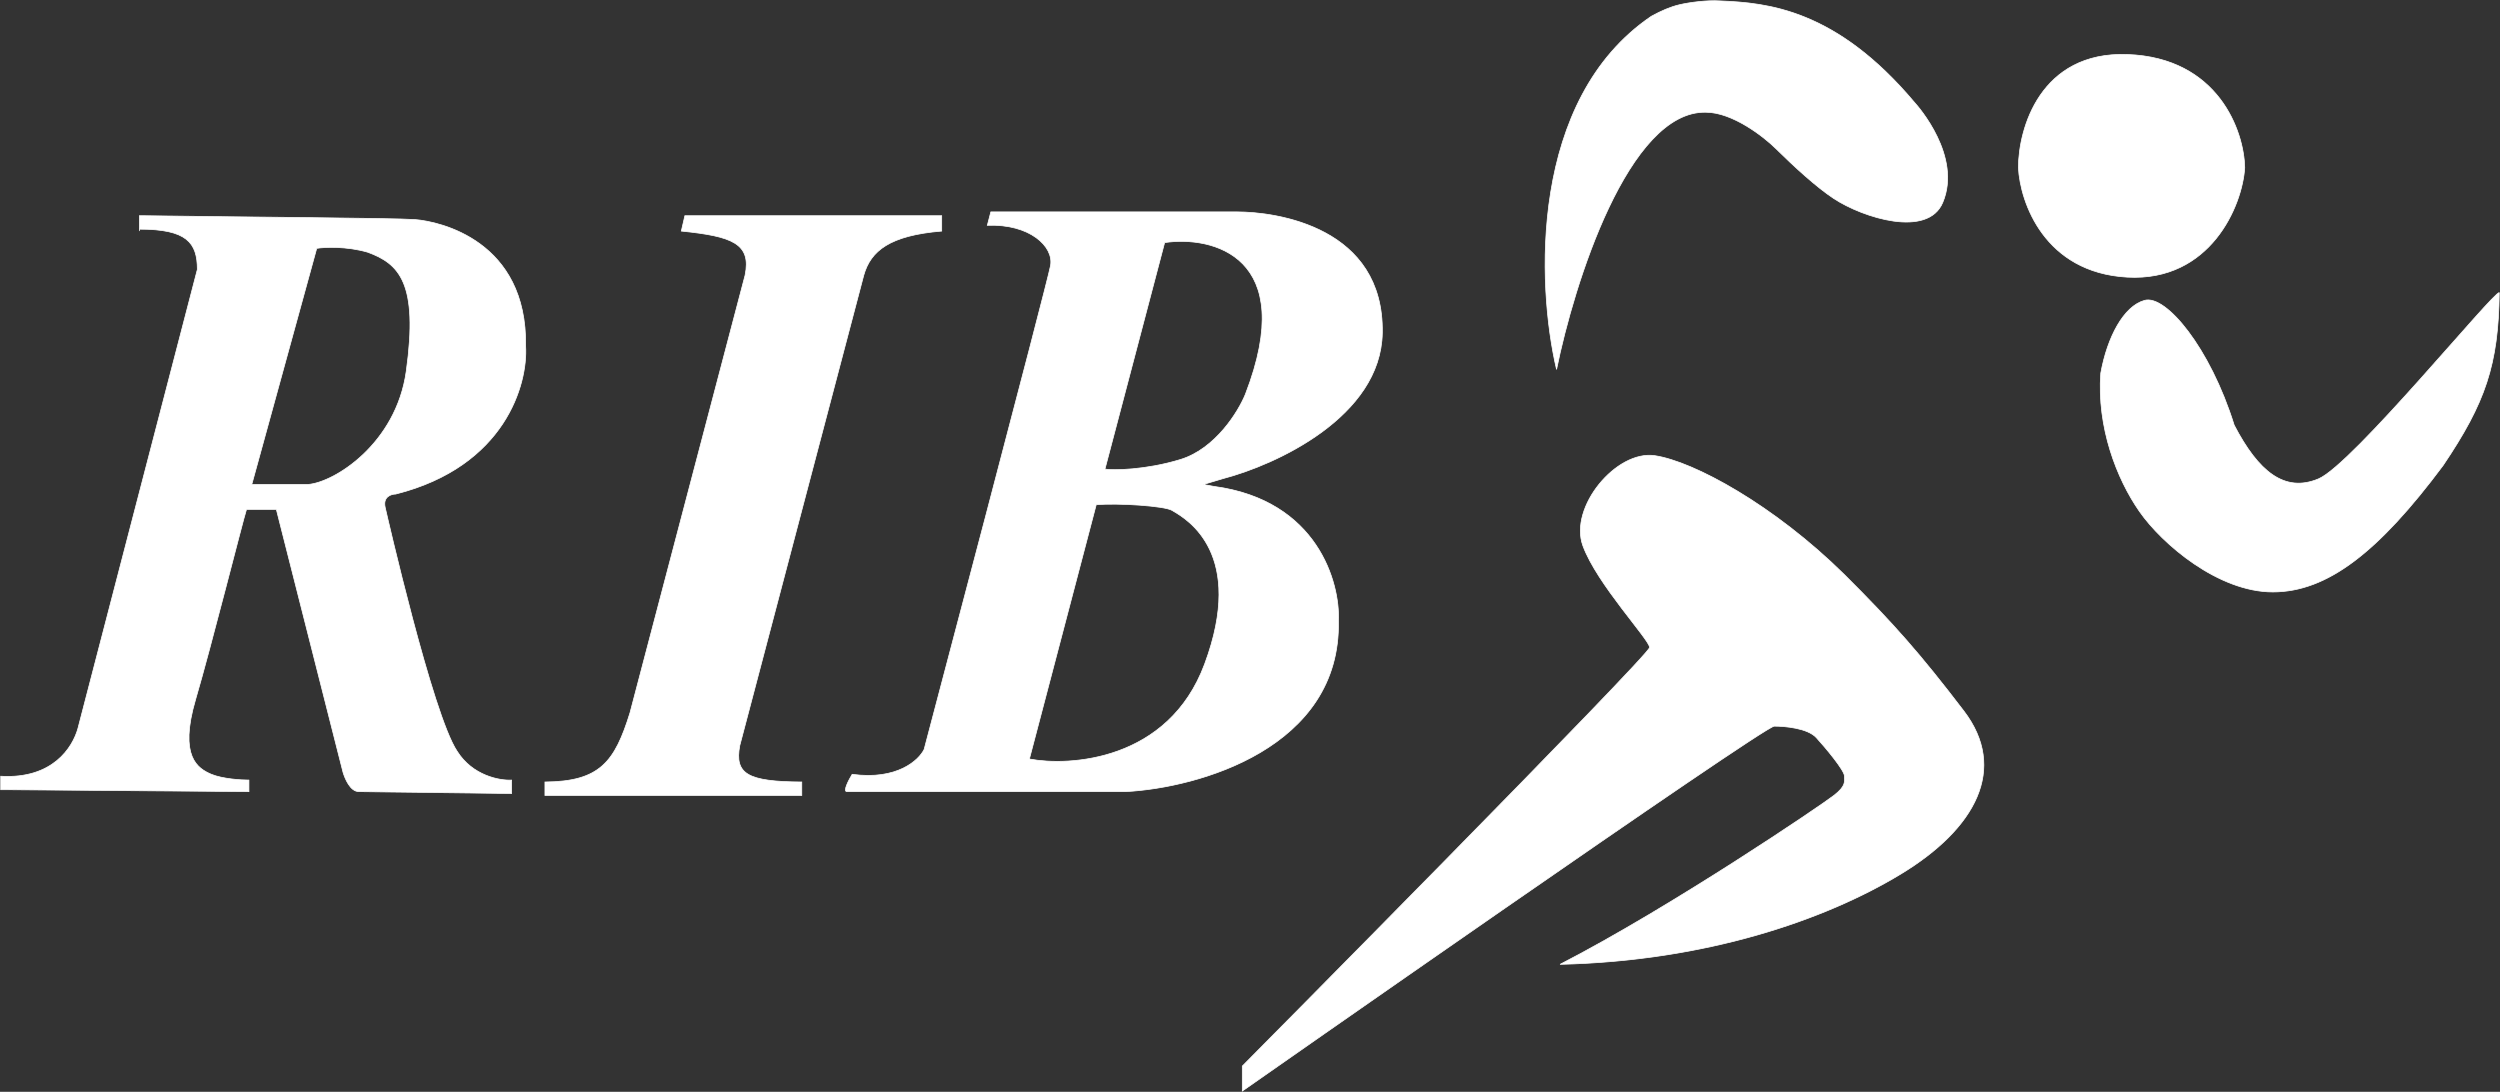 <svg width="3421" height="1494" viewBox="0 0 3421 1494" fill="none" xmlns="http://www.w3.org/2000/svg">
<rect x="0" y="0" width="3421" height="1494" fill="#333333" stroke="none"/>
<path d="M862.038 975.528C841.287 1042.23 821.301 1069.55 745.7 1070.09V1088.48H1097.14V1070.09C1022.8 1069.64 1004.94 1059.3 1012.31 1020.18L1181.97 376.627C1191.48 343.112 1217.58 322.16 1288.61 316.211V295.197H937.173L932.326 316.211C1002.2 323.356 1028.42 333.279 1019.58 376.627L862.038 975.528Z" fill="white"/>
<path fill-rule="evenodd" clip-rule="evenodd" d="M289.271 1059.58C270.854 1051.7 244.486 1035.94 267.651 957.141C289.271 883.591 332.186 712.852 337.316 697.091H378.155L469.44 1056.96C471.843 1064.84 479.049 1083.23 491.061 1083.23L700.057 1085.85V1067.46C684.042 1068.34 646.727 1061.69 625.587 1028.06C591.956 978.155 529.497 704.972 527.095 694.465C523.683 679.755 535.282 676.077 541.508 676.077C691.409 638.252 722.478 525.476 719.275 473.817C721.677 329.345 601.565 303.077 567.933 300.45C541.028 298.349 312.493 296.948 197.985 295.197H190.778V313.584C255.639 313.584 270.053 331.972 270.053 368.746L106.699 996.542C99.493 1022.81 72.107 1066.41 1 1062.21V1080.6H8.207L340.637 1083.23V1067.46C329.921 1067.46 304.645 1065.89 289.271 1059.58ZM503.072 345.105C546.313 360.866 572.737 387.134 555.922 507.965C542.086 607.381 457.429 660.317 421.395 662.943H344.523L433.406 339.852C443.816 338.101 474.245 336.7 503.072 345.105Z" fill="white"/>
<path d="M1699.98 1458.85C1699.98 1458.85 2257.31 896.489 2257.31 885.98C2257.31 875.472 2185.24 799.297 2166.02 746.762C2146.8 694.227 2211.66 615.663 2264.51 623.543C2317.36 631.424 2427.44 691.081 2523.96 786.403C2591.31 853.491 2627.18 894.161 2687.31 972.903C2747.45 1051.64 2704.13 1133.62 2600.83 1196.18C2497.53 1258.73 2335.29 1314.94 2134.79 1319.63C2287.23 1241.09 2492.73 1101.61 2509.54 1088.48C2526.36 1075.35 2523.96 1069.85 2523.96 1061.97C2523.96 1054.09 2497.53 1022.57 2485.52 1009.44C2473.51 996.306 2442.28 993.678 2427.87 993.678C2413.45 993.678 1699.98 1493 1699.98 1493V1458.85Z" fill="white"/>
<path d="M3420 400.507C3413.63 396.971 3218.97 635.967 3172.57 655.302C3126.17 674.638 3090.37 645.378 3057.26 581.753C3024.01 475.141 2963.57 403.133 2934.74 411.014C2905.92 418.894 2883.64 461.423 2874.69 510.592C2869.23 584.451 2896.31 654.824 2927.54 699.718C2958.77 744.612 3035.64 810.042 3110.11 810.042C3184.58 810.042 3254.75 755.526 3343.13 636.915C3401.24 550.803 3418.78 499.2 3420 400.507Z" fill="white"/>
<path d="M2509.54 271.795C2549.58 298.063 2638.02 325.865 2658.48 277.049C2684.91 214.007 2624.85 145.711 2620.05 140.457C2512.43 12.271 2418.26 3.866 2353.4 1.239C2336 0.102 2312.03 3.214 2298.15 6.493C2285.58 9.459 2273.4 14.766 2259.71 22.253C2092.51 135.729 2102.76 390 2129.99 505.577C2154.01 387.373 2228.48 151.49 2334.18 153.591C2370.69 153.591 2413.45 186.863 2430.27 203.5C2454.17 227.14 2485.52 256.035 2509.54 271.795Z" fill="white"/>
<path d="M2761.99 229.528C2764.39 276.81 2797.54 372.949 2910.93 379.254C3024.31 385.558 3068.47 282.063 3071.67 229.528C3070.87 179.62 3035.64 78.948 2910.93 74.549C2791.77 70.347 2761.99 176.117 2761.99 229.528Z" fill="white"/>
<path fill-rule="evenodd" clip-rule="evenodd" d="M1437.55 363.493C1432.75 389.76 1264.59 1025.44 1264.59 1025.44C1257.38 1040.32 1227.59 1067.99 1166.1 1059.58C1161.29 1067.46 1153.12 1083.23 1158.89 1083.23H1540.85C1639.34 1077.97 1835.36 1023.86 1831.52 849.443C1833.92 797.784 1803.17 684.483 1660.96 665.57L1646.55 662.943L1673.75 654.861C1745.29 636.199 1889.66 570.588 1891.58 455.429C1893.98 310.958 1747.44 289.943 1692.19 289.943H1355.87L1351.07 308.331C1408.94 306.039 1442.35 337.225 1437.55 363.493ZM1704.2 539.486C1777.23 350.359 1658.56 322.34 1593.7 331.972L1512.02 641.929C1522.43 643.68 1567.27 643.505 1615.32 628.796C1663.36 614.086 1694.59 563.127 1704.2 539.486ZM1603.9 698.466C1594.01 692.234 1528.91 688.08 1500.08 690.676L1408.61 1038.61C1463 1048.99 1598.95 1041.72 1648.39 908.783C1704.49 757.945 1624.6 710.723 1606.18 699.836C1605.26 699.291 1604.49 698.837 1603.9 698.466Z" fill="white"/>
<path d="M190.778 295.197H197.985C312.493 296.948 541.028 298.349 567.933 300.45C601.565 303.077 721.677 329.345 719.275 473.817C722.478 525.476 691.409 638.252 541.508 676.077C535.282 676.077 523.683 679.755 527.095 694.465C529.497 704.972 591.956 978.155 625.587 1028.06C646.727 1061.69 684.042 1068.34 700.057 1067.46V1085.85L491.061 1083.23C479.049 1083.23 471.843 1064.84 469.44 1056.96L378.155 697.091H337.316C332.186 712.852 289.271 883.591 267.651 957.141C244.486 1035.94 270.854 1051.7 289.271 1059.58C304.645 1065.89 329.921 1067.46 340.637 1067.46V1083.23L8.207 1080.6H1V1062.21C72.107 1066.41 99.493 1022.81 106.699 996.542L270.053 368.746C270.053 331.972 255.639 313.584 190.778 313.584V295.197ZM190.778 295.197V316.211M745.7 1070.09C821.301 1069.55 841.287 1042.23 862.038 975.528L1019.58 376.627C1028.42 333.279 1002.2 323.356 932.326 316.211L937.173 295.197H1288.61V316.211C1217.58 322.16 1191.48 343.112 1181.97 376.627L1012.31 1020.18C1004.94 1059.3 1022.8 1069.64 1097.14 1070.09V1088.48H745.7V1070.09ZM555.922 507.965C572.737 387.134 546.313 360.866 503.072 345.105C474.245 336.7 443.816 338.101 433.406 339.852L344.523 662.943H421.395C457.429 660.317 542.086 607.381 555.922 507.965ZM1699.98 1458.85C1699.98 1458.85 2257.31 896.489 2257.31 885.98C2257.31 875.472 2185.24 799.297 2166.02 746.762C2146.8 694.227 2211.66 615.663 2264.51 623.543C2317.36 631.424 2427.44 691.081 2523.96 786.403C2591.31 853.491 2627.18 894.161 2687.31 972.903C2747.45 1051.64 2704.13 1133.62 2600.83 1196.18C2497.53 1258.73 2335.29 1314.94 2134.79 1319.63C2287.23 1241.09 2492.73 1101.61 2509.54 1088.48C2526.36 1075.35 2523.96 1069.85 2523.96 1061.97C2523.96 1054.09 2497.53 1022.57 2485.52 1009.44C2473.51 996.306 2442.28 993.678 2427.87 993.678C2413.45 993.678 1699.98 1493 1699.98 1493V1458.85ZM3420 400.507C3413.63 396.971 3218.97 635.967 3172.57 655.302C3126.17 674.638 3090.37 645.378 3057.26 581.753C3024.01 475.141 2963.57 403.133 2934.74 411.014C2905.92 418.894 2883.64 461.423 2874.69 510.592C2869.23 584.451 2896.31 654.824 2927.54 699.718C2958.77 744.612 3035.64 810.042 3110.11 810.042C3184.58 810.042 3254.75 755.526 3343.13 636.915C3401.24 550.803 3418.78 499.2 3420 400.507ZM2509.54 271.795C2549.58 298.063 2638.02 325.865 2658.48 277.049C2684.91 214.007 2624.85 145.711 2620.05 140.457C2512.43 12.271 2418.26 3.866 2353.4 1.239C2336 0.102 2312.03 3.214 2298.15 6.493C2285.58 9.459 2273.4 14.766 2259.71 22.253C2092.51 135.729 2102.76 390 2129.99 505.577C2154.01 387.373 2228.48 151.49 2334.18 153.591C2370.69 153.591 2413.45 186.863 2430.27 203.5C2454.17 227.14 2485.52 256.035 2509.54 271.795ZM2761.99 229.528C2764.39 276.81 2797.54 372.949 2910.93 379.254C3024.31 385.558 3068.47 282.063 3071.67 229.528C3070.87 179.62 3035.64 78.948 2910.93 74.549C2791.77 70.347 2761.99 176.117 2761.99 229.528ZM1437.55 363.493C1432.75 389.76 1264.59 1025.44 1264.59 1025.44C1257.38 1040.32 1227.59 1067.99 1166.1 1059.58C1161.29 1067.46 1153.12 1083.23 1158.89 1083.23H1540.85C1639.34 1077.97 1835.36 1023.86 1831.52 849.443C1833.92 797.784 1803.17 684.483 1660.96 665.57L1646.55 662.943L1673.75 654.861C1745.29 636.199 1889.66 570.588 1891.58 455.429C1893.98 310.958 1747.44 289.943 1692.19 289.943H1355.87L1351.07 308.331C1408.94 306.039 1442.35 337.225 1437.55 363.493ZM1593.7 331.972C1658.56 322.34 1777.23 350.359 1704.2 539.486C1694.59 563.127 1663.36 614.086 1615.32 628.796C1567.27 643.505 1522.43 643.68 1512.02 641.929L1593.7 331.972ZM1500.08 690.676C1528.91 688.08 1594.01 692.234 1603.9 698.466C1604.49 698.837 1605.26 699.291 1606.18 699.836C1624.6 710.723 1704.49 757.945 1648.39 908.783C1598.95 1041.72 1463 1048.99 1408.61 1038.61L1500.08 690.676Z" stroke="white"/>
</svg>
